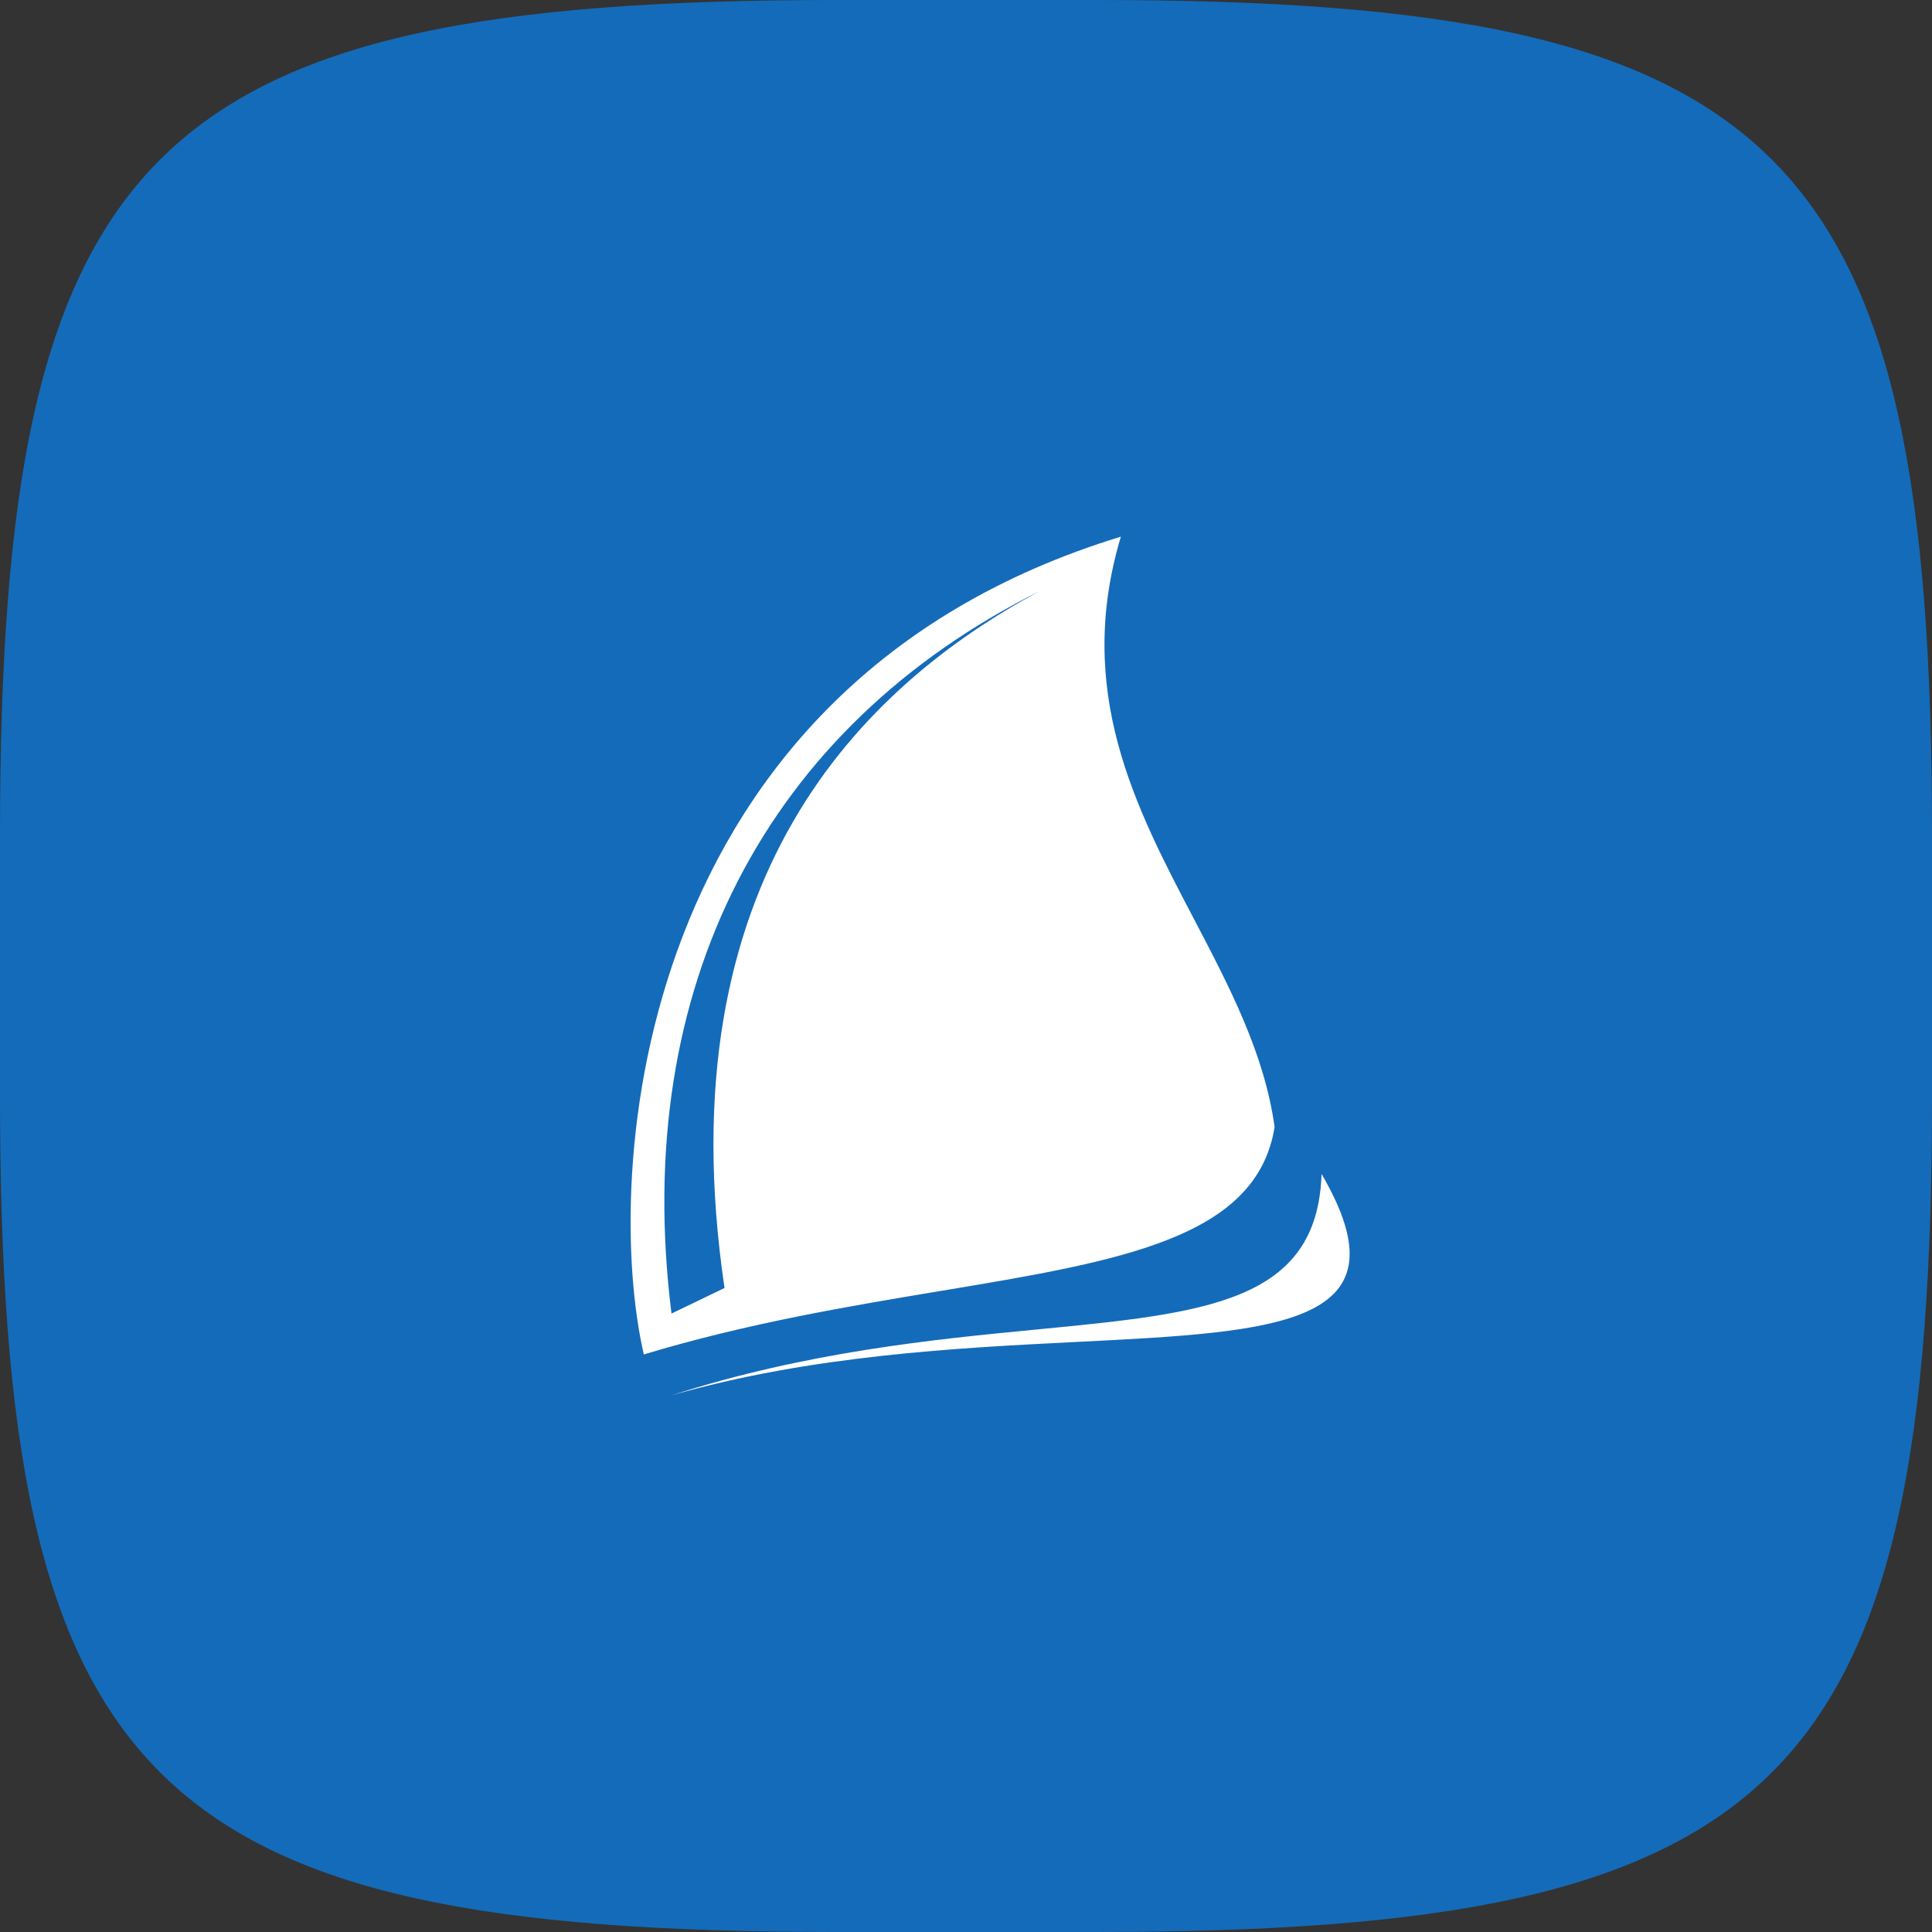 <?xml version="1.0" encoding="UTF-8"?>
<svg width="192" height="192" fill="none" version="1.1" viewBox="0 0 192 192" xmlns="http://www.w3.org/2000/svg"><rect x="0" y="0" width="192" height="192" fill="#333333" stroke="none"/><path d="m0 83.098c0-68.431 14.667-83.098 83.098-83.098h25.804c68.431 0 83.098 14.667 83.098 83.098v25.804c0 68.431-14.667 83.098-83.098 83.098h-25.804c-68.431 0-83.098-14.667-83.098-83.098z" fill="#146bb9"/><path d="m111.39 53.333c-48.762 14.9-51.471 63.662-47.408 81.27 10.317-3.116 20.481-4.808 29.53-6.315 17.866-2.974 31.387-5.225 33.157-16.288-1.007-7.297-4.482-13.928-8.022-20.684-5.84-11.144-11.857-22.625-7.257-37.983zm19.945 63.334c-0.411 12.757-11.491 13.829-28.208 15.446-10.364 1.003-22.896 2.216-36.395 6.554 13.929-3.987 28.425-4.714 40.388-5.314 20.048-1.007 32.983-1.656 24.215-16.686zm-64.603 13.873c-4.064-32.508 9.481-58.244 36.572-71.789-17.609 9.482-37.302 28.582-31.302 69.249z" fill="#fff"/></svg>
